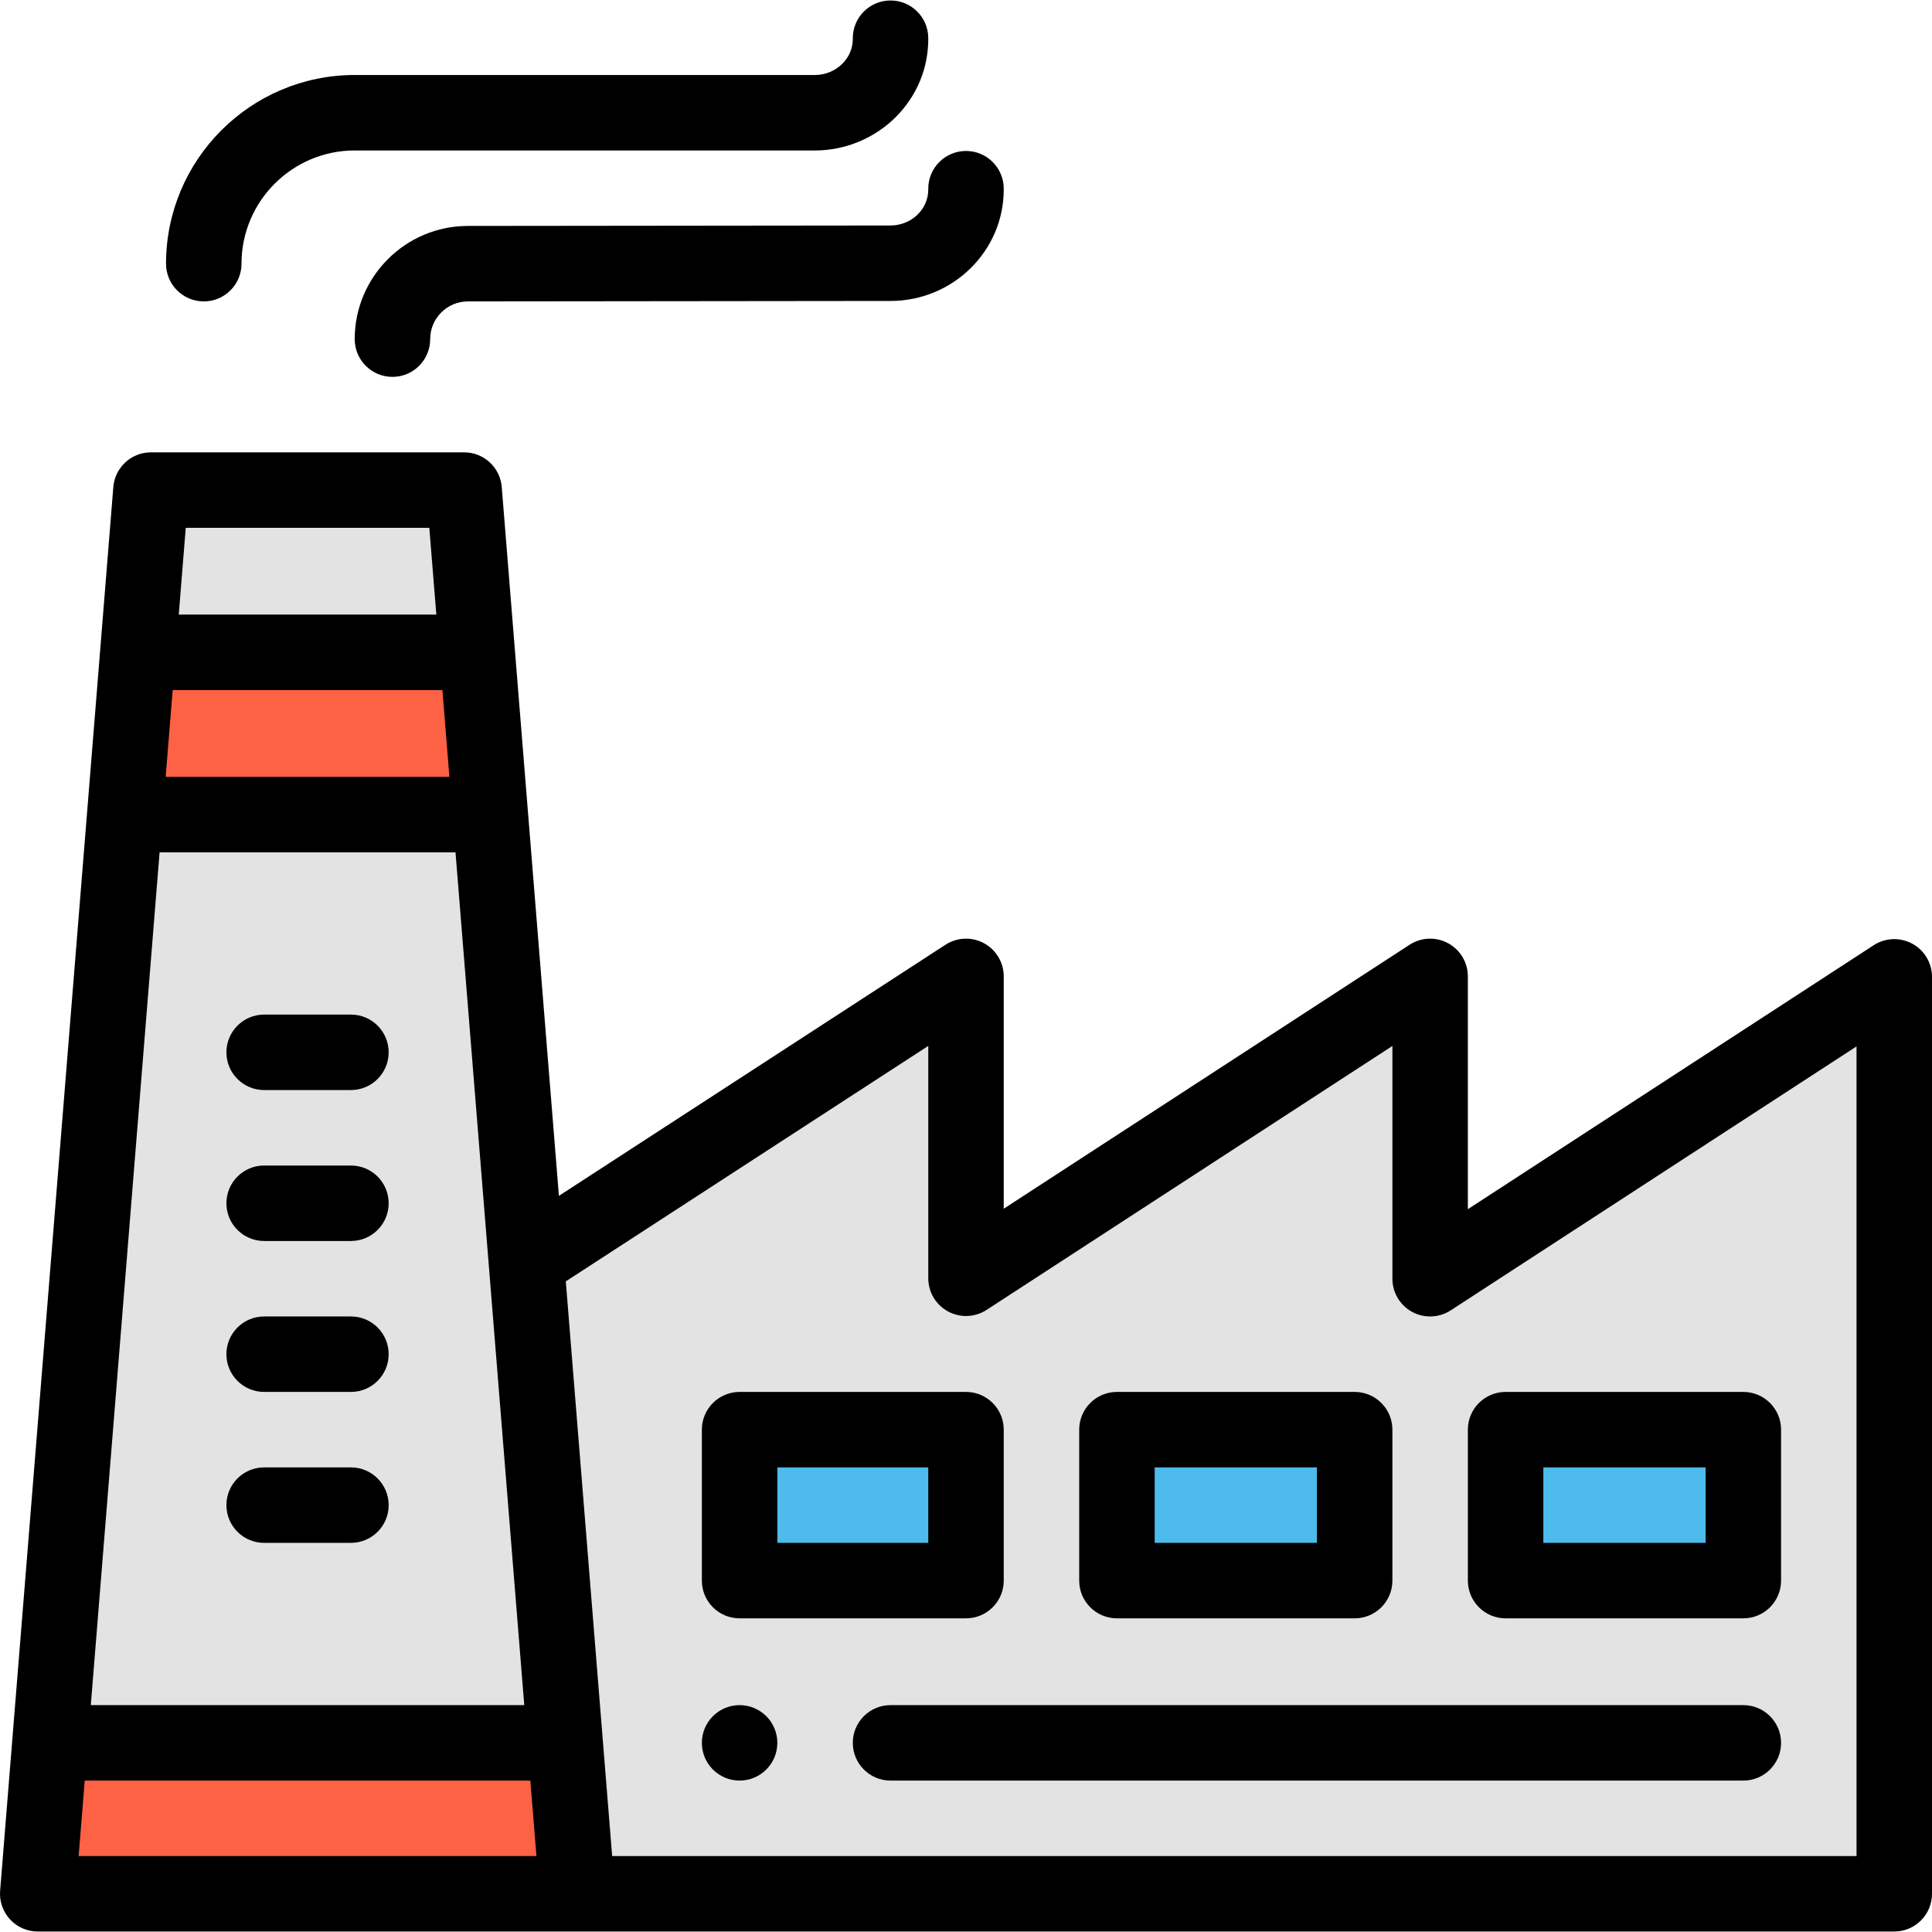 <?xml version="1.0" encoding="iso-8859-1"?>
<!-- Generator: Adobe Illustrator 19.0.0, SVG Export Plug-In . SVG Version: 6.00 Build 0)  -->
<svg version="1.1" id="Capa_1" xmlns="http://www.w3.org/2000/svg" xmlns:xlink="http://www.w3.org/1999/xlink" x="0px" y="0px"
	 viewBox="0 0 512.001 512.001" style="enable-background:new 0 0 512.001 512.001;" xml:space="preserve">
<path style="fill:#E3E3E3;" d="M379.001,338.876v-80.12l-123,80v-80l-116.5,75.68l-9.56-118.56h-96.61l-0.26-0.02l-19.84,246.01
	c0.097,0.01,0.1,0.01,0.1,0.01l-0.1-0.01l-3.23,40.01h143h349v-243L379.001,338.876z M149.671,461.876L149.671,461.876l0.1-0.01
	L149.671,461.876z"/>
<g>
	<rect x="399.001" y="378.871" style="fill:#4DBBEB;" width="63" height="40"/>
	<rect x="296.001" y="378.871" style="fill:#4DBBEB;" width="63" height="40"/>
	<rect x="196.001" y="378.871" style="fill:#4DBBEB;" width="60" height="40"/>
</g>
<g>
	<path style="fill:#FD6244;" d="M149.771,461.866l3.23,40.01h-143l3.23-40.01c0.152,0.015,136.287,0.01,136.44,0.01L149.771,461.866
		z"/>
	<polygon style="fill:#FD6244;" points="126.471,172.866 129.941,215.876 33.331,215.876 33.071,215.856 36.531,172.866 
		36.671,172.876 126.331,172.876 	"/>
</g>
<polygon style="fill:#E3E3E3;" points="123.001,129.876 126.471,172.866 126.331,172.876 36.671,172.876 36.531,172.866 
	40.001,129.876 "/>
<path d="M196.001,451.876c-5.52,0-10,4.48-10,10s4.48,10,10,10s10-4.48,10-10S201.521,451.876,196.001,451.876z"/>
<path d="M506.77,250.086c-3.226-1.749-7.147-1.592-10.221,0.407l-107.548,69.95v-61.687c0-3.667-2.008-7.041-5.231-8.79
	c-3.225-1.748-7.146-1.592-10.221,0.407l-107.548,69.95v-61.567c0-3.666-2.007-7.039-5.229-8.789
	c-3.222-1.749-7.144-1.596-10.218,0.403l-102.436,66.544c-0.578-7.172-15.009-186.108-15.149-187.843
	c-0.419-5.194-4.757-9.195-9.968-9.195h-83c-5.211,0-9.549,4.001-9.968,9.195l-30,372c-0.225,2.783,0.725,5.533,2.618,7.585
	s4.558,3.219,7.35,3.219c6.479,0,461.148,0,492,0c5.522,0,10-4.477,10-10v-243C512.001,255.209,509.993,251.835,506.77,250.086z
	 M119.098,205.876H43.905l1.855-23h71.484L119.098,205.876z M42.292,225.876h78.419c0.691,8.563,17.251,213.922,18.225,226H24.067
	L42.292,225.876z M113.776,139.876l1.855,23H47.372l1.855-23H113.776z M20.841,491.876l1.613-20h118.095l1.613,20H20.841z
	 M492.001,491.876H162.227l-12.282-152.3l96.056-62.399v61.579c0,3.667,2.008,7.041,5.231,8.79
	c3.226,1.749,7.147,1.593,10.221-0.407l107.548-69.95v61.687c0,3.667,2.008,7.041,5.231,8.79c3.223,1.747,7.146,1.593,10.221-0.407
	l107.548-69.95V491.876z"/>
<path d="M196.001,428.876h60c5.522,0,10-4.477,10-10v-40c0-5.523-4.478-10-10-10h-60c-5.522,0-10,4.477-10,10v40
	C186.001,424.399,190.479,428.876,196.001,428.876z M206.001,388.876h40v20h-40V388.876z"/>
<path d="M296.001,428.876h63c5.522,0,10-4.477,10-10v-40c0-5.523-4.478-10-10-10h-63c-5.522,0-10,4.477-10,10v40
	C286.001,424.399,290.479,428.876,296.001,428.876z M306.001,388.876h43v20h-43V388.876z"/>
<path d="M399.001,428.876h63c5.522,0,10-4.477,10-10v-40c0-5.523-4.478-10-10-10h-63c-5.522,0-10,4.477-10,10v40
	C389.001,424.399,393.479,428.876,399.001,428.876z M409.001,388.876h43v20h-43V388.876z"/>
<path d="M54.001,79.876c5.522,0,10-4.477,10-10c0-16.542,13.458-30,30-30h122c8.032,0,15.872-3.271,21.509-8.975
	c5.568-5.635,8.583-13.055,8.49-20.894c-0.064-5.482-4.528-9.881-9.997-9.881c-0.039,0-0.08,0-0.12,0
	c-5.522,0.066-9.946,4.596-9.881,10.118c0.029,2.452-0.937,4.795-2.719,6.598c-1.904,1.928-4.559,3.033-7.282,3.033h-122
	c-27.57,0-50,22.43-50,50C44.001,75.399,48.479,79.876,54.001,79.876z"/>
<path d="M235.99,59.756l-111.989,0.12c-16.542,0-30,13.458-30,30c0,5.523,4.478,10,10,10s10-4.477,10-10c0-5.514,4.486-10,10.011-10
	l111.989-0.12c16.542,0,30-13.243,30-29.52v-0.23c0-5.523-4.478-10-10-10s-10,4.477-10,10v0.23
	C246.001,55.485,241.515,59.756,235.99,59.756z"/>
<path d="M462.001,451.876h-226c-5.522,0-10,4.477-10,10s4.478,10,10,10h226c5.522,0,10-4.477,10-10S467.524,451.876,462.001,451.876
	z"/>
<path d="M70.001,288.876h23c5.522,0,10-4.477,10-10s-4.478-10-10-10h-23c-5.522,0-10,4.477-10,10S64.479,288.876,70.001,288.876z"/>
<path d="M70.001,328.876h23c5.522,0,10-4.477,10-10s-4.478-10-10-10h-23c-5.522,0-10,4.477-10,10S64.479,328.876,70.001,328.876z"/>
<path d="M70.001,368.876h23c5.522,0,10-4.477,10-10s-4.478-10-10-10h-23c-5.522,0-10,4.477-10,10S64.479,368.876,70.001,368.876z"/>
<path d="M93.001,388.876h-23c-5.522,0-10,4.477-10,10s4.478,10,10,10h23c5.522,0,10-4.477,10-10S98.524,388.876,93.001,388.876z"/>
<g>
</g>
<g>
</g>
<g>
</g>
<g>
</g>
<g>
</g>
<g>
</g>
<g>
</g>
<g>
</g>
<g>
</g>
<g>
</g>
<g>
</g>
<g>
</g>
<g>
</g>
<g>
</g>
<g>
</g>
</svg>
